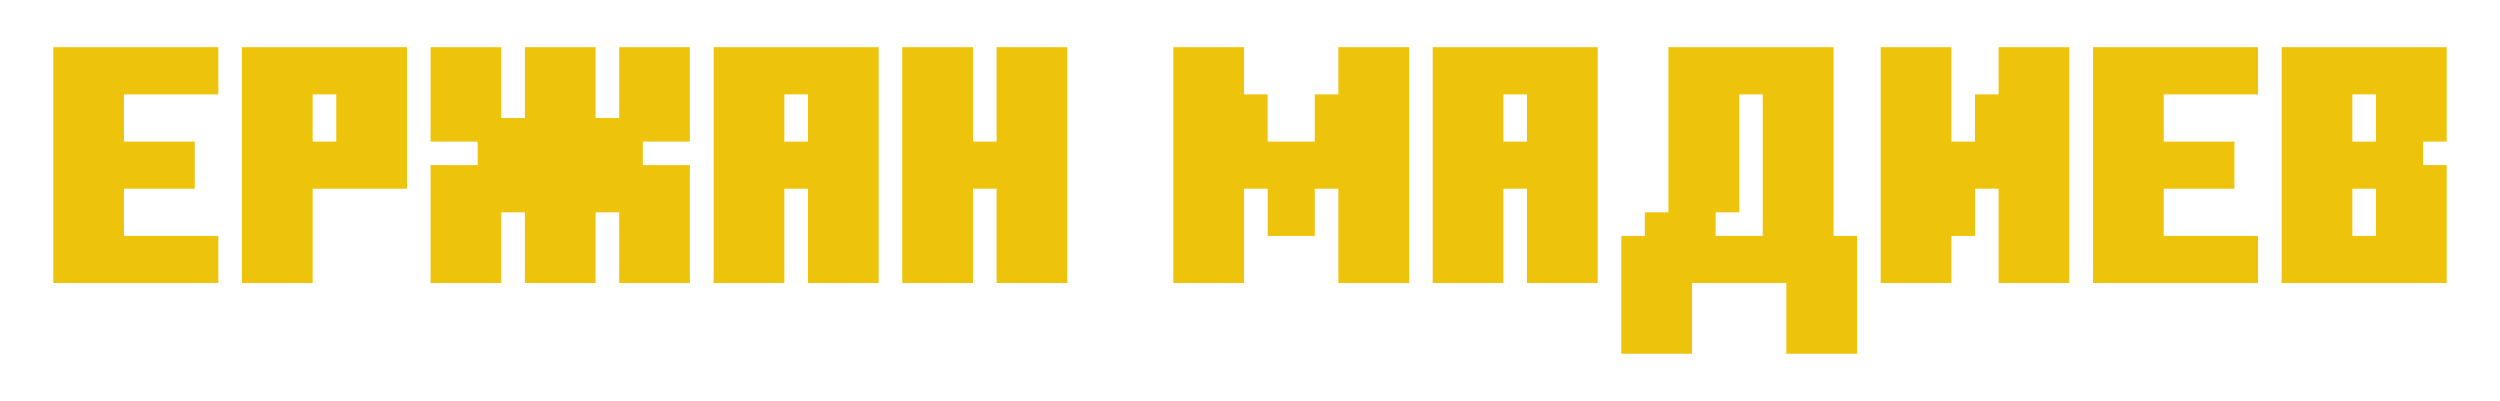<svg width="212" height="34" viewBox="0 0 212 34" fill="none" xmlns="http://www.w3.org/2000/svg">
<g filter="url(#filter0_d_148_51)">
<path d="M4.52 20V0H18.514V4.004H10.516V8.008H16.512V12.002H10.516V16.006H18.514V20H4.52ZM28.514 8.008V4.004H26.512V8.008H28.514ZM20.516 20V0H34.51V12.002H26.512V20H20.516ZM36.512 20V10H40.506V8.008H36.512V0H42.508V6.006H44.51V0H50.506V6.006H52.508V0H58.504V8.008H54.51V10H58.504V20H52.508V14.004H50.506V20H44.51V14.004H42.508V20H36.512ZM68.514 8.008V4.004H66.512V8.008H68.514ZM60.516 20V0H74.51V20H68.514V12.002H66.512V20H60.516ZM76.512 20V0H82.508V8.008H84.51V0H90.506V20H84.51V12.002H82.508V20H76.512ZM99.5 20V0H105.496V4.004H107.498V8.008H111.492V4.004H113.494V0H119.5V20H113.494V12.002H111.492V16.006H107.498V12.002H105.496V20H99.5ZM129.49 8.008V4.004H127.488V8.008H129.49ZM121.492 20V0H135.486V20H129.49V12.002H127.488V20H121.492ZM149.48 16.006V4.004H147.488V14.004H145.486V16.006H149.48ZM137.488 25.996V16.006H139.48V14.004H141.482V0H155.486V16.006H157.488V25.996H151.482V20H143.484V25.996H137.488ZM159.48 20V0H165.477V8.008H167.479V4.004H169.48V0H175.477V20H169.48V12.002H167.479V16.006H165.477V20H159.48ZM177.488 20V0H191.482V4.004H183.484V8.008H189.48V12.002H183.484V16.006H191.482V20H177.488ZM201.482 16.006V12.002H199.48V16.006H201.482ZM201.482 8.008V4.004H199.48V8.008H201.482ZM193.484 20V0H207.479V8.008H205.477V10H207.479V20H193.484Z" fill="#EEC30B"/>
</g>
<defs>
<filter id="filter0_d_148_51" x="0.52" y="0" width="210.959" height="33.996" filterUnits="userSpaceOnUse" color-interpolation-filters="sRGB">
<feFlood flood-opacity="0" result="BackgroundImageFix"/>
<feColorMatrix in="SourceAlpha" type="matrix" values="0 0 0 0 0 0 0 0 0 0 0 0 0 0 0 0 0 0 127 0" result="hardAlpha"/>
<feOffset dy="4"/>
<feGaussianBlur stdDeviation="2"/>
<feComposite in2="hardAlpha" operator="out"/>
<feColorMatrix type="matrix" values="0 0 0 0 0 0 0 0 0 0 0 0 0 0 0 0 0 0 0.25 0"/>
<feBlend mode="normal" in2="BackgroundImageFix" result="effect1_dropShadow_148_51"/>
<feBlend mode="normal" in="SourceGraphic" in2="effect1_dropShadow_148_51" result="shape"/>
</filter>
</defs>
</svg>

